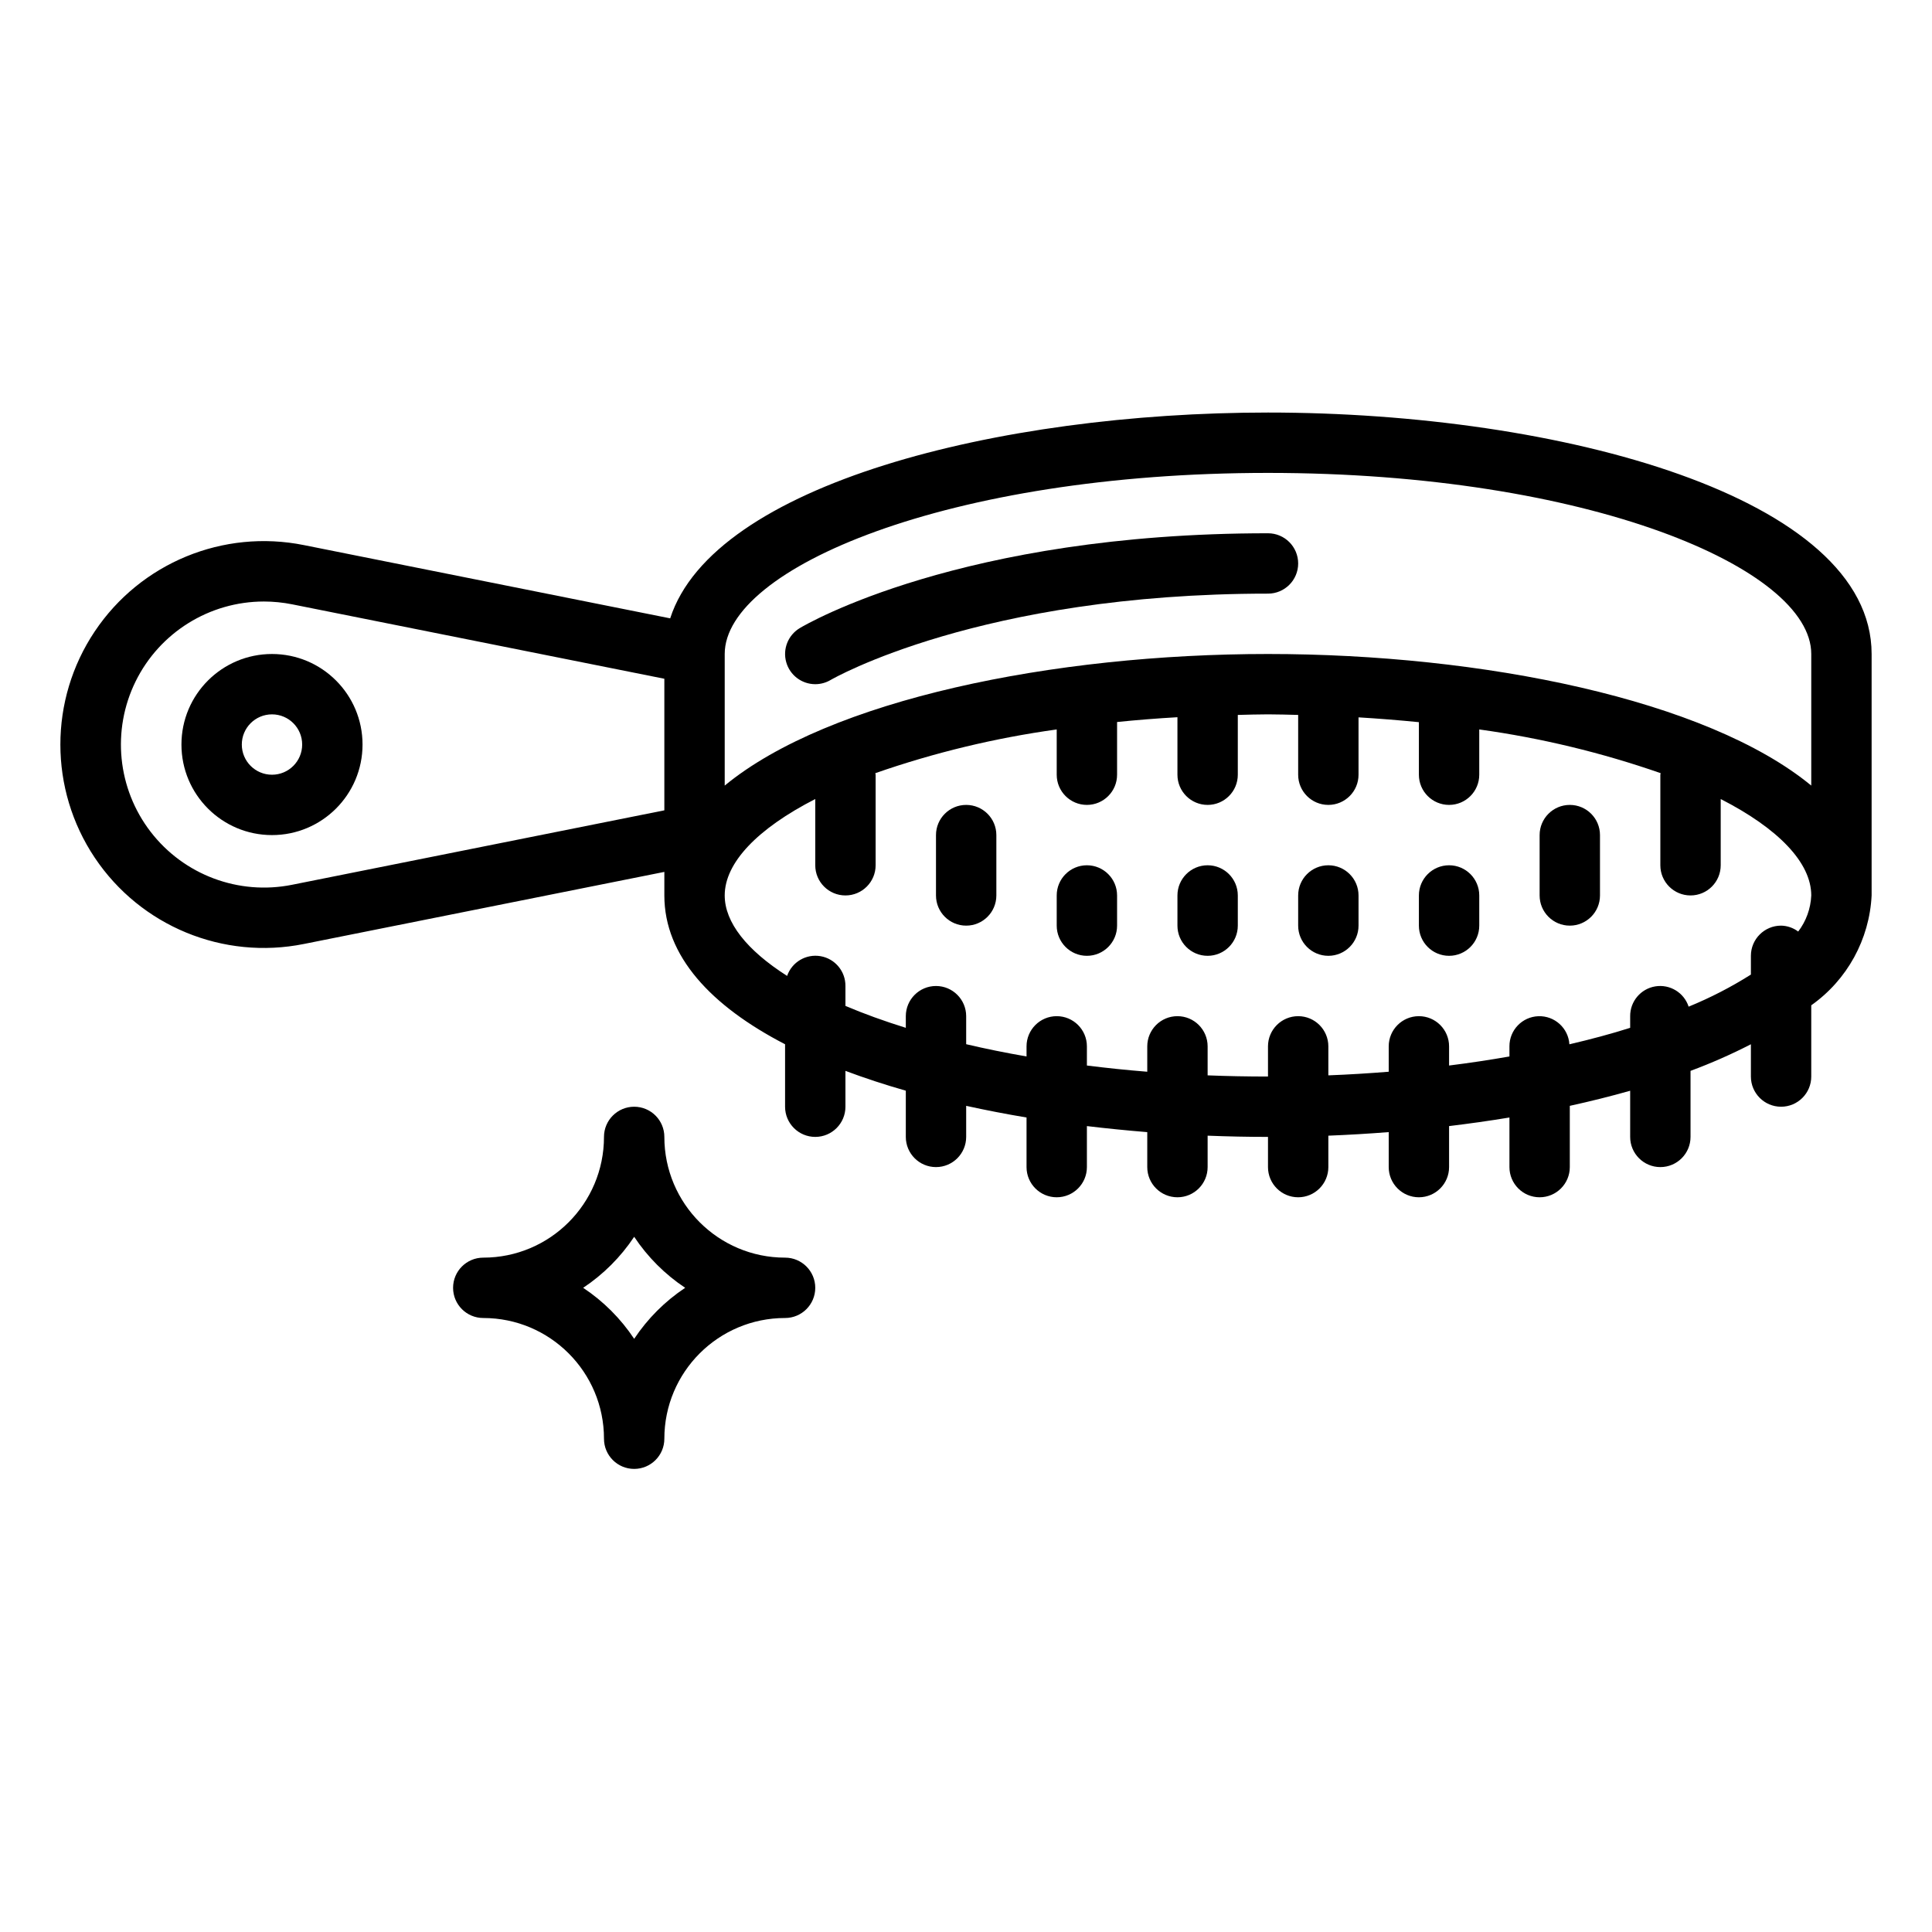 <svg height="640pt" viewBox="-20 -145 640 640" width="640pt" xmlns="http://www.w3.org/2000/svg"><path d="m180.078 331.598c0 5.52 4.477 9.996 10 9.996 5.52 0 9.996-4.477 9.996-9.996 0-22.094 17.91-39.992 39.992-39.992 5.523 0 10-4.477 10-10 0-5.52-4.477-9.996-10-9.996-22.082 0-39.992-17.91-39.992-39.996 0-5.52-4.477-9.996-9.996-9.996-5.523 0-10 4.477-10 9.996 0 22.086-17.902 39.996-39.992 39.996-5.52 0-9.996 4.477-9.996 9.996 0 5.523 4.477 10 9.996 10 22.09 0 39.992 17.898 39.992 39.992zm10-66.895c4.453 6.703 10.199 12.449 16.895 16.902-6.695 4.449-12.441 10.195-16.895 16.898-4.453-6.703-10.195-12.449-16.898-16.898 6.703-4.453 12.445-10.199 16.898-16.902zm0 0"/><path d="m400.039-8.34c-89.301 0-183.707 23.805-198.031 68.176l-121.301-24.258c-26.758-5.395-54.129 5.887-69.316 28.574-15.188 22.68-15.188 52.289 0 74.977 15.188 22.68 42.559 33.961 69.316 28.566l119.367-23.867v7.801c0 20.105 15.469 36.602 39.992 49.297v20.691c0 5.52 4.477 9.996 10 9.996 5.52 0 9.996-4.477 9.996-9.996v-11.879c6.332 2.379 13.004 4.57 20 6.566v15.309c0 5.523 4.477 10 9.996 10 5.523 0 10-4.477 10-10v-10.289c6.512 1.434 13.18 2.719 19.996 3.863v16.426c0 5.52 4.477 10 9.996 10 5.523 0 10-4.48 10-10v-13.582c6.598.793 13.277 1.449 19.996 2.004v11.578c0 5.52 4.477 10 9.996 10 5.523 0 10-4.48 10-10v-10.406c6.668.266 13.348.406 19.996.406v10c0 5.52 4.477 10 9.996 10 5.523 0 10-4.48 10-10v-10.406c6.668-.266 13.332-.656 19.996-1.184v11.59c0 5.52 4.477 10 9.996 10 5.523 0 10-4.48 10-10v-13.582c6.762-.82 13.449-1.758 19.996-2.844v16.426c0 5.52 4.477 10 9.996 10 5.523 0 10-4.48 10-10v-20.289c6.879-1.508 13.566-3.18 19.996-5v15.289c0 5.523 4.477 10 9.996 10 5.523 0 10-4.477 10-10v-21.875c6.836-2.539 13.512-5.477 19.996-8.812v10.691c0 5.523 4.477 10 9.996 10 5.523 0 10-4.477 10-10v-23.598c11.906-8.41 19.277-21.832 19.996-36.391v-79.984c0-51.992-102.977-79.984-199.961-79.984zm0 19.996c106.047 0 179.965 31.609 179.965 59.988v43.59c-34.621-28.504-108.898-43.59-179.965-43.59-71.066 0-145.344 15.086-179.969 43.59v-43.59c0-28.379 73.918-59.988 179.969-59.988zm-323.262 136.434c-17.695 3.559-35.875-3.246-46.883-17.551-11.012-14.301-12.938-33.621-4.973-49.816 7.973-16.195 24.449-26.457 42.5-26.465 3.141.004 6.277.316 9.355.93l123.297 24.656v43.59zm498.91 15.508c-1.641-1.242-3.625-1.93-5.684-1.969-5.52 0-9.996 4.477-9.996 9.996v6.215c-6.551 4.141-13.453 7.695-20.625 10.629-1.52-4.652-6.199-7.504-11.035-6.719-4.828.789-8.367 4.977-8.332 9.871v3.859c-6.289 2-12.996 3.789-20.133 5.457-.344-5.367-4.887-9.484-10.262-9.305-5.371.184-9.629 4.609-9.598 9.988v3.348c-6.43 1.129-13.078 2.141-19.996 3v-6.348c0-5.523-4.477-10-10-10-5.52 0-9.996 4.477-9.996 10v8.406c-6.508.52-13.156.938-19.996 1.199v-9.605c0-5.523-4.477-10-10-10-5.52 0-9.996 4.477-9.996 10v9.996c-6.805 0-13.469-.129-19.996-.391v-9.605c0-5.523-4.477-10-10-10-5.52 0-9.996 4.477-9.996 10v8.406c-6.879-.543-13.52-1.25-19.996-2.059v-6.348c0-5.523-4.477-10-10-10-5.52 0-9.996 4.477-9.996 10v3.348c-6.996-1.219-13.648-2.562-19.996-4.062v-9.285c0-5.52-4.477-9.996-10-9.996-5.52 0-9.996 4.477-9.996 9.996v3.859c-7.242-2.262-13.949-4.68-20-7.262v-6.594c.039-4.867-3.449-9.047-8.242-9.875-4.797-.832-9.488 1.938-11.082 6.535-13.328-8.488-20.668-17.73-20.668-26.656 0-10.816 10.809-22.109 29.996-31.938v21.941c0 5.52 4.477 9.996 9.996 9.996 5.523 0 10-4.477 10-9.996v-29.996c0-.18-.086-.332-.098-.512 19.504-6.797 39.633-11.648 60.086-14.484v14.996c0 5.523 4.477 10 10 10 5.52 0 9.996-4.477 9.996-10v-17.457c6.492-.668 13.156-1.195 19.996-1.59v19.047c0 5.523 4.477 10 10 10 5.52 0 9.996-4.477 9.996-10v-19.805c3.332-.074 6.602-.191 10-.191 3.402 0 6.668.117 9.996.191v19.805c0 5.523 4.477 10 10 10 5.52 0 9.996-4.477 9.996-10v-19c6.84.414 13.504.949 19.996 1.594v17.406c0 5.523 4.477 10 10 10 5.52 0 9.996-4.477 9.996-10v-14.996c20.461 2.836 40.59 7.688 60.094 14.484 0 .18-.105.332-.105.512v29.996c0 5.52 4.477 9.996 10 9.996 5.52 0 9.996-4.477 9.996-9.996v-21.941c19.188 9.828 29.996 21.121 29.996 31.938-.184 4.352-1.703 8.539-4.352 11.996zm0 0"/><path d="m70.102 71.645c-16.566 0-29.996 13.426-29.996 29.996 0 16.562 13.43 29.992 29.996 29.992 16.562 0 29.992-13.43 29.992-29.992 0-16.57-13.43-29.996-29.992-29.996zm0 39.992c-5.523 0-10-4.477-10-9.996 0-5.523 4.477-10 10-10 5.52 0 9.996 4.477 9.996 10 0 5.52-4.477 9.996-9.996 9.996zm0 0"/><path d="m300.059 121.637c-5.523 0-10 4.477-10 9.996v19.996c0 5.523 4.477 10 10 10 5.52 0 9.996-4.477 9.996-10v-19.996c0-5.52-4.477-9.996-9.996-9.996zm0 0"/><path d="m500.02 121.637c-5.523 0-10 4.477-10 9.996v19.996c0 5.523 4.477 10 10 10 5.52 0 9.996-4.477 9.996-10v-19.996c0-5.52-4.477-9.996-9.996-9.996zm0 0"/><path d="m340.051 141.633c-5.523 0-10 4.477-10 9.996v10c0 5.52 4.477 9.996 10 9.996 5.52 0 9.996-4.477 9.996-9.996v-10c0-5.52-4.477-9.996-9.996-9.996zm0 0"/><path d="m380.043 141.633c-5.523 0-10 4.477-10 9.996v10c0 5.52 4.477 9.996 10 9.996 5.52 0 9.996-4.477 9.996-9.996v-10c0-5.52-4.477-9.996-9.996-9.996zm0 0"/><path d="m420.035 141.633c-5.523 0-10 4.477-10 9.996v10c0 5.52 4.477 9.996 10 9.996 5.52 0 9.996-4.477 9.996-9.996v-10c0-5.52-4.477-9.996-9.996-9.996zm0 0"/><path d="m460.027 141.633c-5.523 0-10 4.477-10 9.996v10c0 5.52 4.477 9.996 10 9.996 5.52 0 9.996-4.477 9.996-9.996v-10c0-5.52-4.477-9.996-9.996-9.996zm0 0"/><path d="m250.066 81.645c1.797 0 3.559-.488 5.102-1.402.508-.289 49.379-28.594 144.871-28.594 5.52 0 9.996-4.477 9.996-9.996 0-5.523-4.477-10-9.996-10-101.578 0-152.969 30.133-155.117 31.422-3.852 2.316-5.688 6.91-4.488 11.242 1.203 4.328 5.141 7.324 9.633 7.328zm0 0"/></svg>